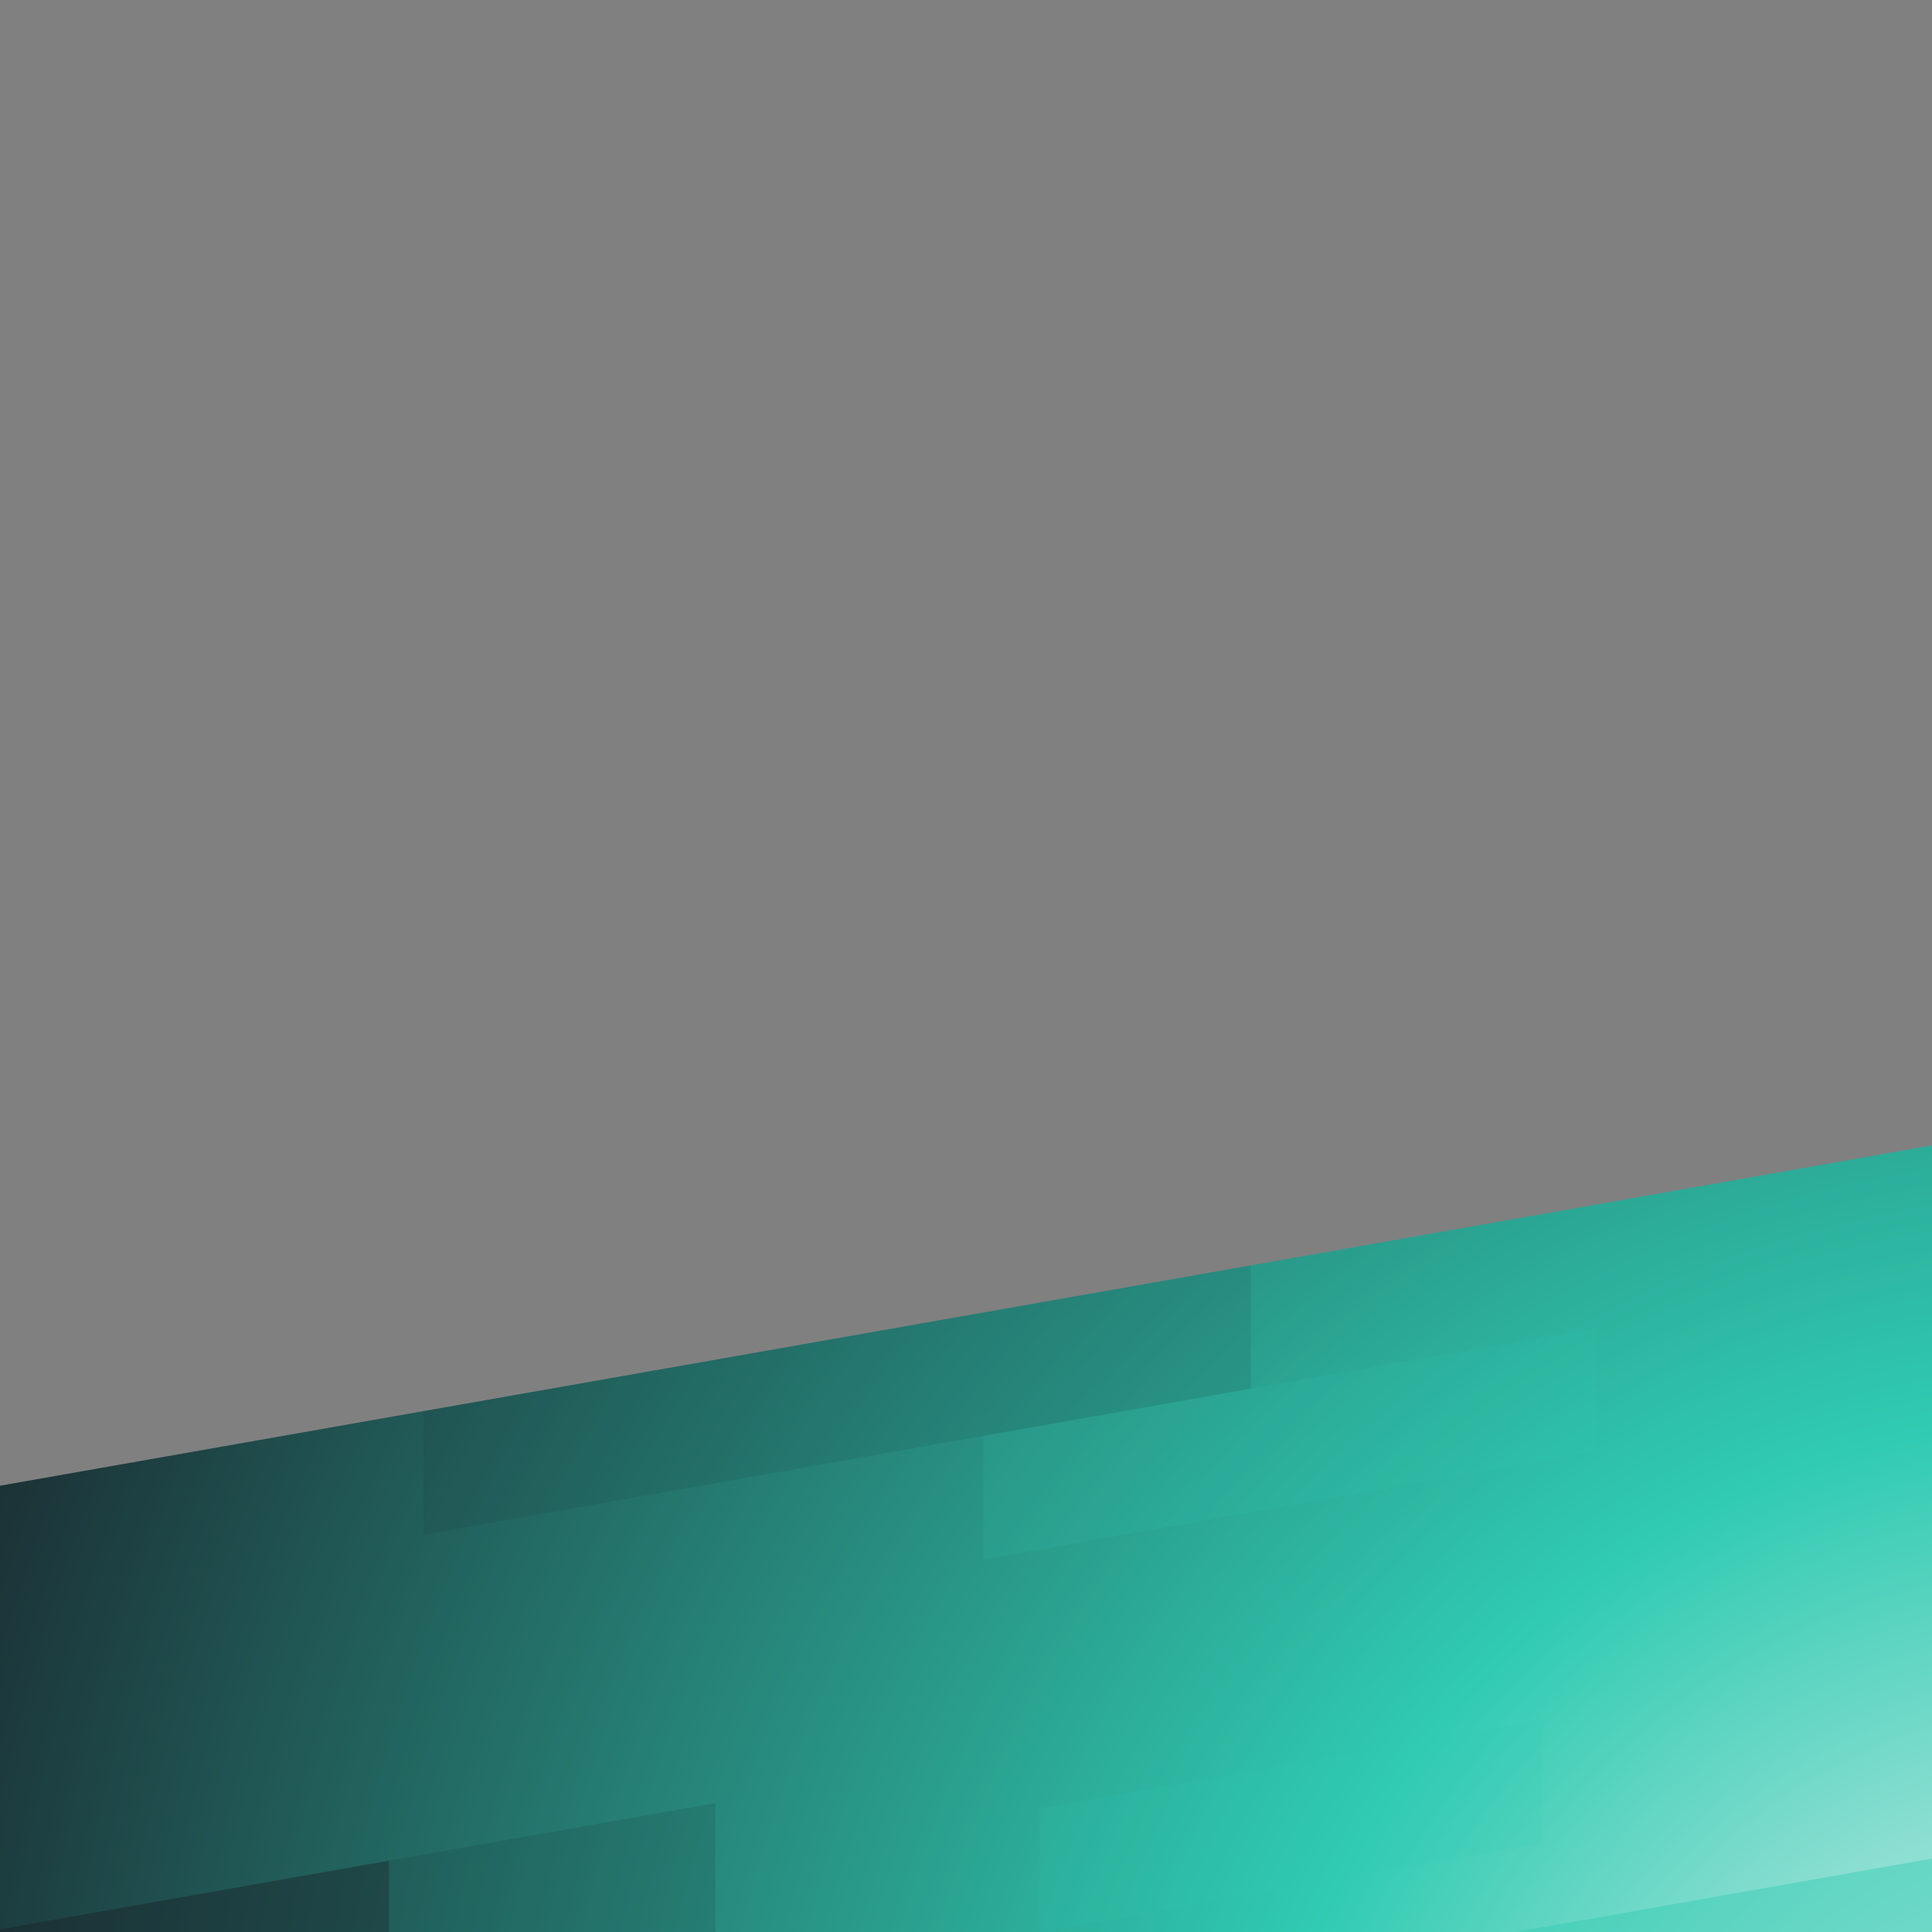 <?xml version="1.0" encoding="utf-8"?>
<!-- Generator: Adobe Illustrator 24.1.3, SVG Export Plug-In . SVG Version: 6.00 Build 0)  -->
<svg version="1.1" id="Layer_1" xmlns="http://www.w3.org/2000/svg" xmlns:xlink="http://www.w3.org/1999/xlink" x="0px" y="0px"
	 viewBox="0 -830 1400 1400" xml:space="preserve">
<rect x="0" y="-830" width="1400" height="1400" fill="#808080" stroke="none"/>
<style type="text/css">
	.st0{fill:url(#SVGID_1_);}
	.st1{opacity:0.13;fill:#30cbb2;enable-background:new;}
	.st2{opacity:0.1;fill:#192028;enable-background:new;}
	.st3{opacity:0.44;fill:#192028;enable-background:new;}
	.st4{opacity:0.44;fill:#30cbb2;enable-background:new;}
	.st5{opacity:0.13;fill:#192028;enable-background:new;}
</style>
<radialGradient id="SVGID_1_" cx="1517.81" cy="1258.915" r="1750.687" gradientTransform="matrix(1 0 0 1 0 -452)" gradientUnits="userSpaceOnUse">
	<stop  offset="0" style="stop-color:#f4f5f6"/>
	<stop  offset="0.35" style="stop-color:#30cbb2"/>
	<stop  offset="0.99" style="stop-color:#192028"/>
</radialGradient>
<polygon class="st0" points="0,246.6 1400,0 1400,570 0,570 "/>
<polygon class="st1" points="753.4,570 1118,505.7 1118,416.2 753.4,480.5 "/>
<polygon class="st2" points="306.9,282.1 906.4,176.3 906.4,87 306.9,192.6 "/>
<polygon class="st1" points="712.6,300 1156.6,221.7 1156.6,132.3 712.6,210.5 "/>
<polygon class="st3" points="0,570 0,568 281.9,518.3 281.9,570 "/>
<polygon class="st4" points="1098.2,570 1400,516.8 1400,570 "/>
<polygon class="st5" points="518.4,476.6 518.4,570 281.9,570 281.9,518.3 "/>
</svg>
